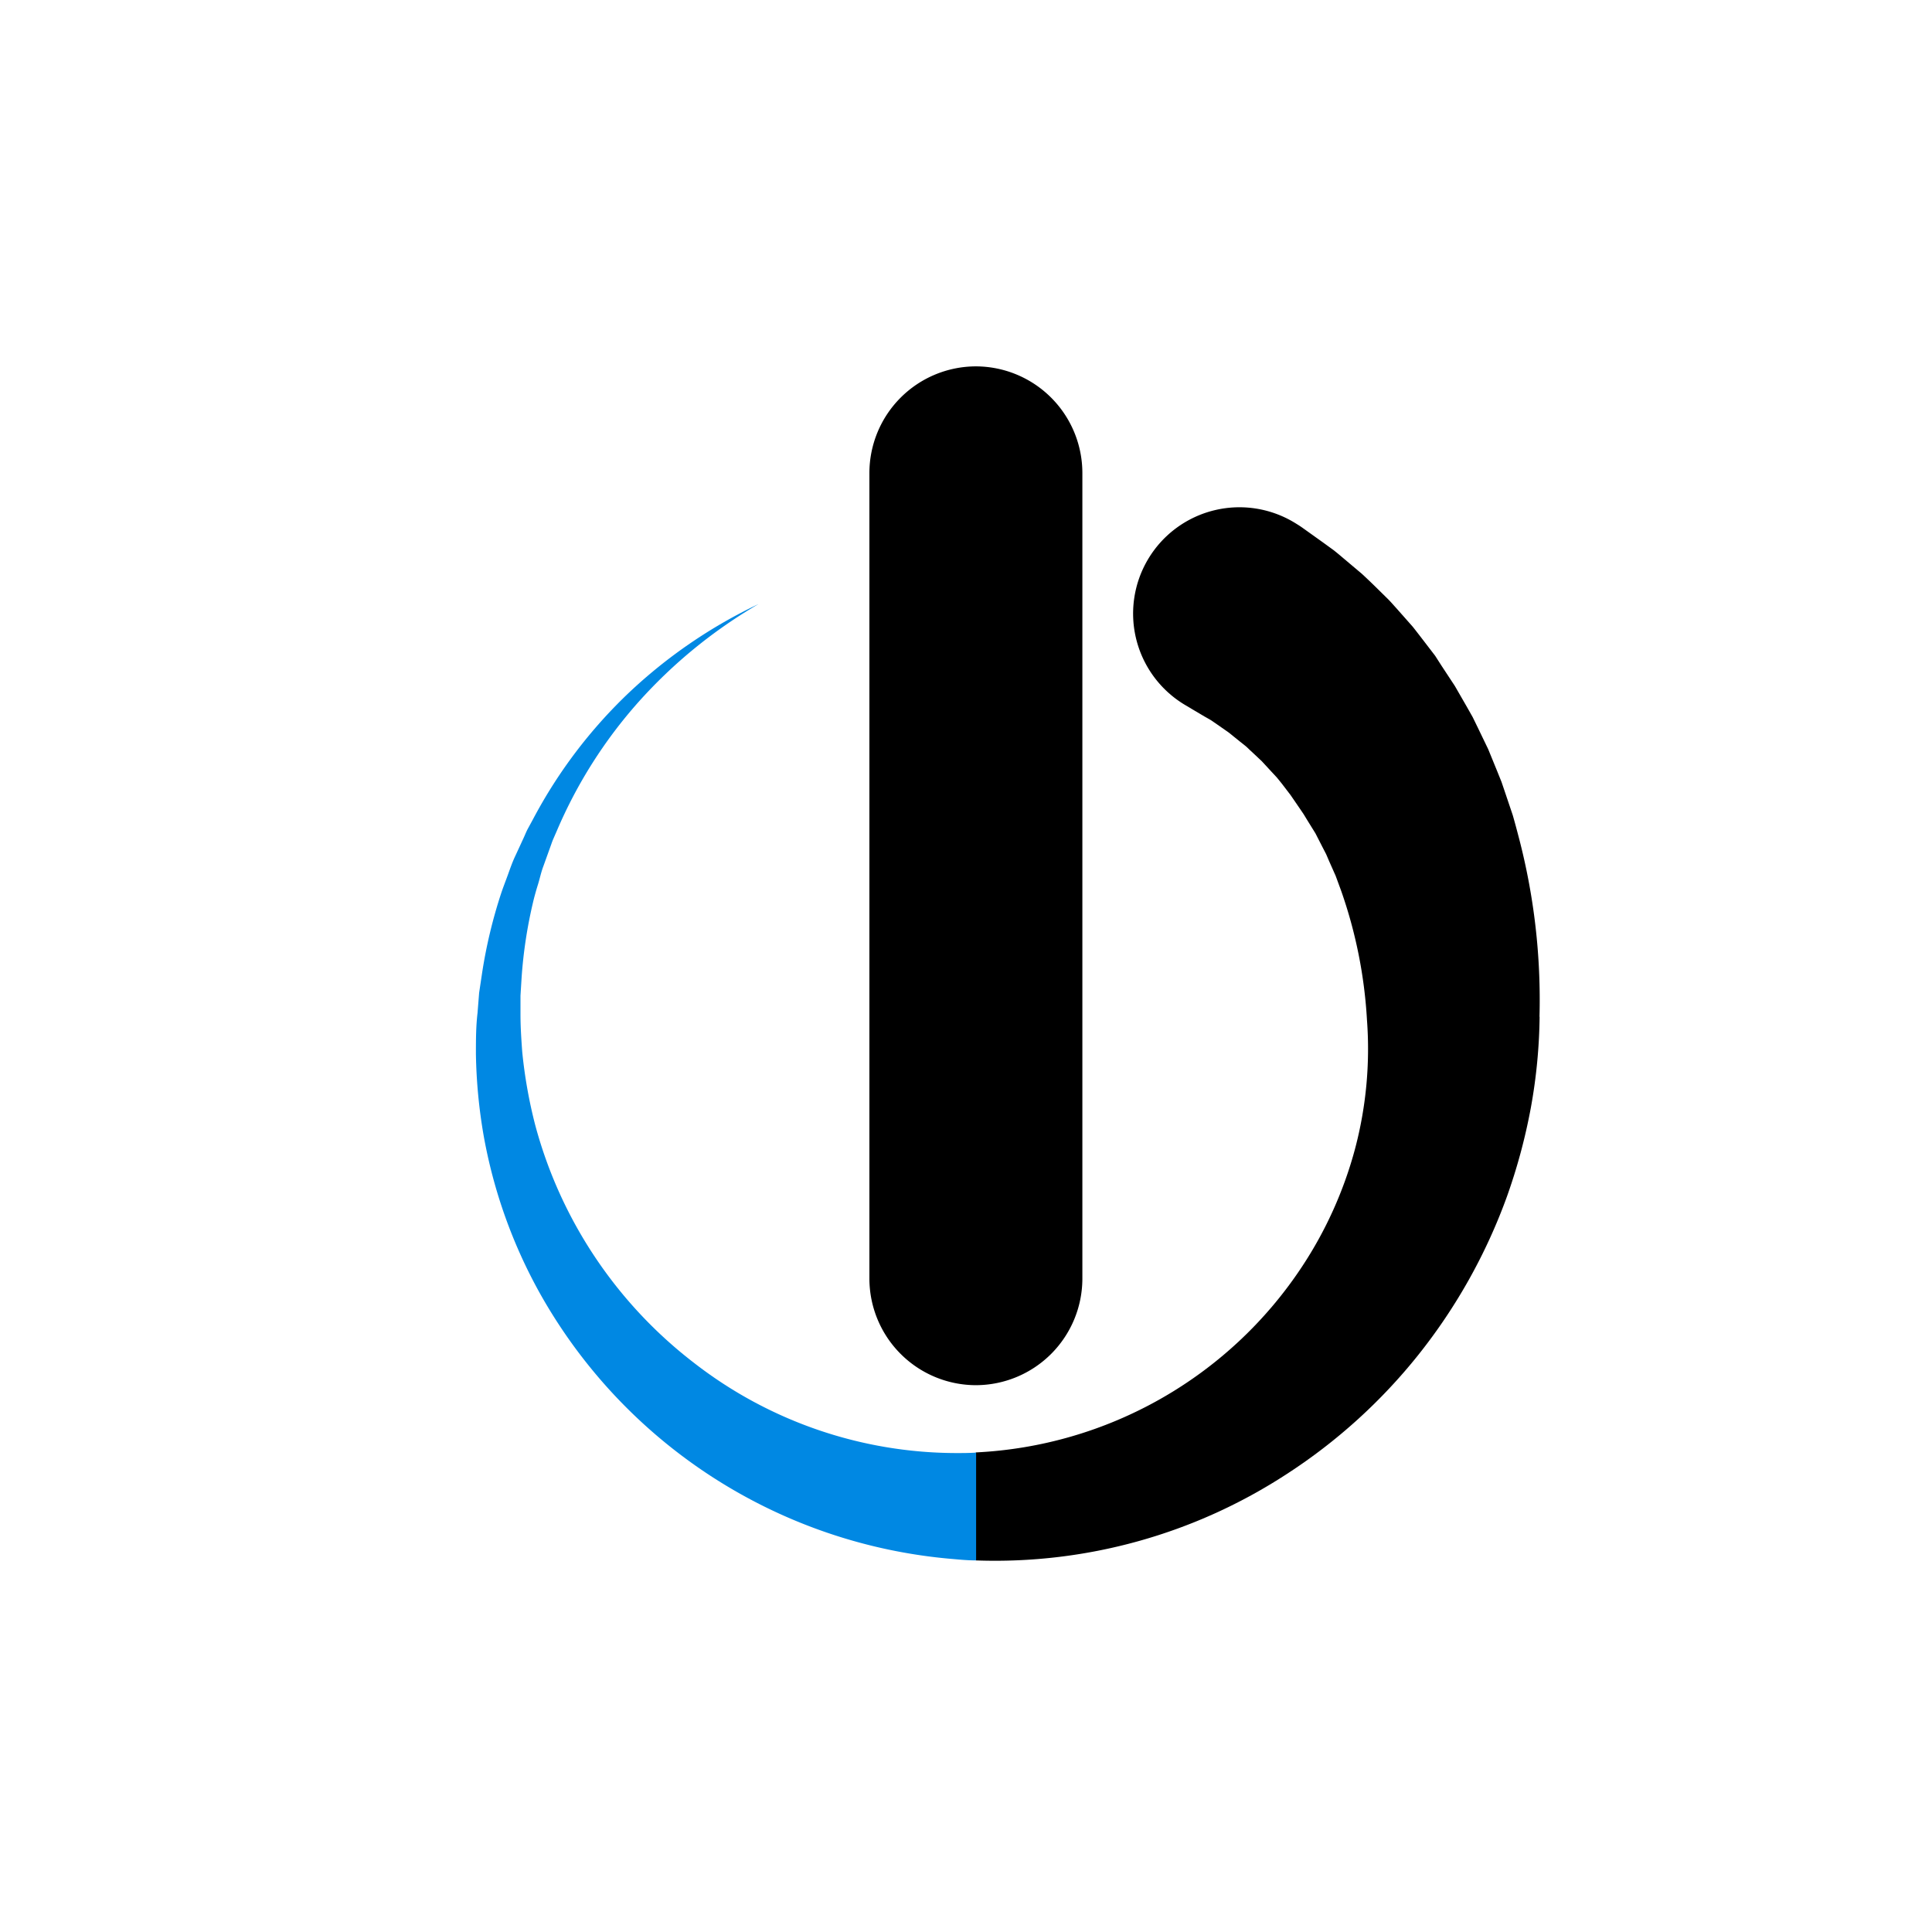 <svg id="Layer_1" data-name="Layer 1" xmlns="http://www.w3.org/2000/svg" viewBox="0 0 300 300">
	<defs>
		<style>
			.cls-1{fill:#0088e3;}
		</style>
	</defs>

Curved D part
	<path d="M239.07,157.88A83.81,83.81,0,0,1,237.71,172,89.56,89.56,0,0,1,234,185.79a86.92,86.92,0,0,1-13.68,24.49,85.81,85.81,0,0,1-20.49,18.59,82.89,82.89,0,0,1-48.3,13.43V225.53a64.42,64.42,0,0,0,50.55-28.7,62.52,62.52,0,0,0,8.36-18.55,60.62,60.62,0,0,0,1.82-19.94,72.9,72.9,0,0,0-4-20L207.4,136l-1-2.25-.48-1.12-.56-1.08-1.1-2.15-1.24-2-.61-1-.68-1-1.33-1.94L199,121.63l-.73-.9-.79-.85-1.55-1.68-1.66-1.56c-.29-.25-.54-.53-.84-.78l-.88-.7-1.76-1.42-1.85-1.29-.92-.63-1-.57-1.94-1.15-.73-.44a16.51,16.51,0,1,1,16.91-28.35c.38.23.78.49,1.15.76l3.12,2.23,1.54,1.12c.5.39,1,.81,1.48,1.22l2.92,2.46c.94.87,1.85,1.75,2.76,2.65l1.35,1.33c.45.46.86.94,1.28,1.4l2.52,2.85c.79,1,1.55,2,2.32,3l1.15,1.5,1,1.56,2.06,3.13,1.86,3.23.91,1.61.81,1.66,1.6,3.32,1.39,3.4.68,1.69.58,1.71,1.16,3.44c.33,1.14.64,2.31.94,3.46a99.5,99.5,0,0,1,3.21,27.86"/>

Straight D Part
	<path d="M151.53,215.09A16.57,16.57,0,0,1,135,198.52l0-125.06A16.57,16.57,0,0,1,151.5,56.89h0a16.57,16.57,0,0,1,16.57,16.57l0,125.06a16.57,16.57,0,0,1-16.57,16.57Z"/>

Curved extension
	<path class="cls-1" d="M151.57,225.53V242.3c-1.27,0-2.52-.12-3.76-.23a81.25,81.25,0,0,1-64.09-41.45,78.8,78.8,0,0,1-8.61-24.23,81.49,81.49,0,0,1-1.21-12.72c0-2.13,0-4.25.25-6.36l.25-3.15.47-3.14a77,77,0,0,1,2.93-12.25c.33-1,.73-2,1.09-3s.71-2,1.15-2.91l1.31-2.84c.22-.48.42-1,.66-1.42l.75-1.38a76.2,76.2,0,0,1,14.91-19.67,78,78,0,0,1,20.11-13.75A76.9,76.9,0,0,0,99.15,109a73.21,73.21,0,0,0-12.68,20l-.59,1.35c-.19.46-.34.94-.51,1.39l-1,2.78c-.35.91-.54,1.88-.83,2.81s-.56,1.88-.78,2.82A72.18,72.18,0,0,0,81,151.72l-.18,2.9,0,2.91c0,1.93.13,3.86.27,5.78a74.6,74.6,0,0,0,2,11.32,69.12,69.12,0,0,0,24.68,37,66.53,66.53,0,0,0,40.74,14c1,0,2,0,3-.07"/>
</svg>